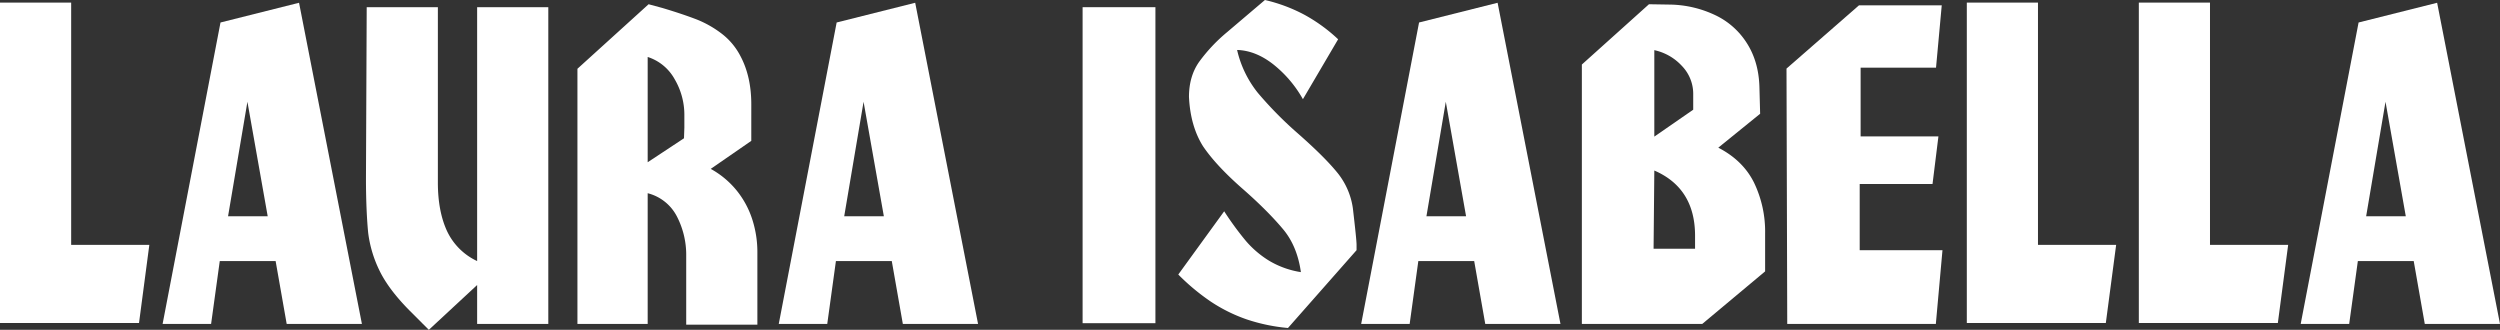 <svg id="Layer_1" data-name="Layer 1" xmlns="http://www.w3.org/2000/svg" viewBox="0 0 1356 178.9"><rect x="0" y="0" width="1356" height="178.9" fill="#333333" stroke="none"/><defs><style>.cls-1{fill:#fff;}</style></defs><path class="cls-1" d="M0,175.2V1.4H38.6V132.8H81l-5.6,42.4Z"/><path class="cls-1" d="M88.2,175.7,119.6,12.2,162.2,1.5l34.1,174.2H155.5l-6-34.1H119.2l-4.7,34.1Zm57-58.4-11-62.1-10.5,62.1Z"/><path class="cls-1" d="M198.5,96.7l.4-92.8h38.6V99c0,10.5,1.7,19.3,5,26.4a33.77,33.77,0,0,0,16.3,16.2V3.9h38.6V175.7H258.8V154.6l-26.2,24.3L222,168.3c-7.3-7.4-12.7-14.5-16-21.2a64.93,64.93,0,0,1-6.3-20.8C199,119.1,198.5,109.2,198.5,96.7Z"/><path class="cls-1" d="M351.3,104.8v70.9H313.2V37.3l38.6-35,7.4,2c7.7,2.3,13.9,4.4,18.8,6.3a56.71,56.71,0,0,1,13.5,7.7,36.16,36.16,0,0,1,10.1,12.1c3.9,7.3,5.9,16,5.9,26.2V76.4l-22,15.2A47.83,47.83,0,0,1,399.3,103a48.6,48.6,0,0,1,8.6,15.6,57.49,57.49,0,0,1,2.9,18v39.5H372.2V138.9a45.32,45.32,0,0,0-5.1-21.6A24.62,24.62,0,0,0,351.3,104.8Zm0-16.8L371,75l.2-5.8v-7a38.17,38.17,0,0,0-5.3-19.3,25.67,25.67,0,0,0-14.6-12V88Z"/><path class="cls-1" d="M422.4,175.7,453.8,12.2,496.4,1.5l34.1,174.2H489.7l-6-34.1H453.4l-4.7,34.1Zm57-58.4-11-62.1-10.5,62.1Z"/><path class="cls-1" d="M587.2,175.2V3.9h39.5V175.3H587.2Z"/><path class="cls-1" d="M644.9,52.5c0-7.3,1.8-13.6,5.4-18.8a89.16,89.16,0,0,1,15.2-16.2L686.1,0a87.25,87.25,0,0,1,21.4,8,88.49,88.49,0,0,1,18.3,13.3L706.7,53.8a64.26,64.26,0,0,0-16.2-19c-6.3-4.9-12.8-7.5-19.5-7.7a57.7,57.7,0,0,0,11.2,23.2,203.54,203.54,0,0,0,21.9,22.2c9.2,8.1,16.2,15,20.9,20.7a39.29,39.29,0,0,1,8.8,19.8c1.3,11.2,2,17.8,2,19.8v2.9l-37.2,42.2a97.48,97.48,0,0,1-22.5-4.7,85.85,85.85,0,0,1-19.2-9.5,117.27,117.27,0,0,1-17.8-14.8L664,114.6a163.4,163.4,0,0,0,11.7,16,53.29,53.29,0,0,0,12.8,10.9,48.1,48.1,0,0,0,17.1,6.1c-1.3-9.3-4.5-17.1-9.6-23.2s-12.3-13.5-21.9-21.9-16.8-16.1-21.6-23.2C648.1,72.3,645.4,63.4,644.9,52.5Z"/><path class="cls-1" d="M738.3,175.7,769.7,12.2,812.3,1.5l34.1,174.2H805.6l-6-34.1H769.3l-4.7,34.1Zm56.9-58.4-11-62.1-10.5,62.1Z"/><path class="cls-1" d="M858,175.7V35L894.4,2.3l12.1.2a59.33,59.33,0,0,1,23.6,5.6,41,41,0,0,1,17.2,15c4.3,6.6,6.7,14.5,7,23.8l.4,14.8L932,80.1c8.9,4.6,15.4,10.9,19.4,19a61.08,61.08,0,0,1,6,27.5v20.6l-34.1,28.5Zm39.3-83.2-.4,42.4h22.5v-7.4C919.3,110.5,911.9,98.8,897.3,92.5Zm0-65.3V74.1l21.1-14.6V51.2a21.77,21.77,0,0,0-6.1-15.4A28.47,28.47,0,0,0,897.3,27.2Z"/><path class="cls-1" d="M1008.3,2.9h44.9l-3.1,33.8h-40.9V74h42.2l-3.2,25.8h-39.5v35.9h44.9l-3.6,40H969.4L969,37.2Z"/><path class="cls-1" d="M1066.8,175.2V1.4h38.6V132.8h42.4l-5.6,42.4Z"/><path class="cls-1" d="M1160.1,175.2V1.4h38.6V132.8h42.4l-5.6,42.4Z"/><path class="cls-1" d="M1247.9,175.7l31.4-163.5,42.6-10.7L1356,175.7h-40.8l-6-34.1h-30.3l-4.7,34.1Zm57-58.4-11-62.1-10.5,62.1Z"/></svg>